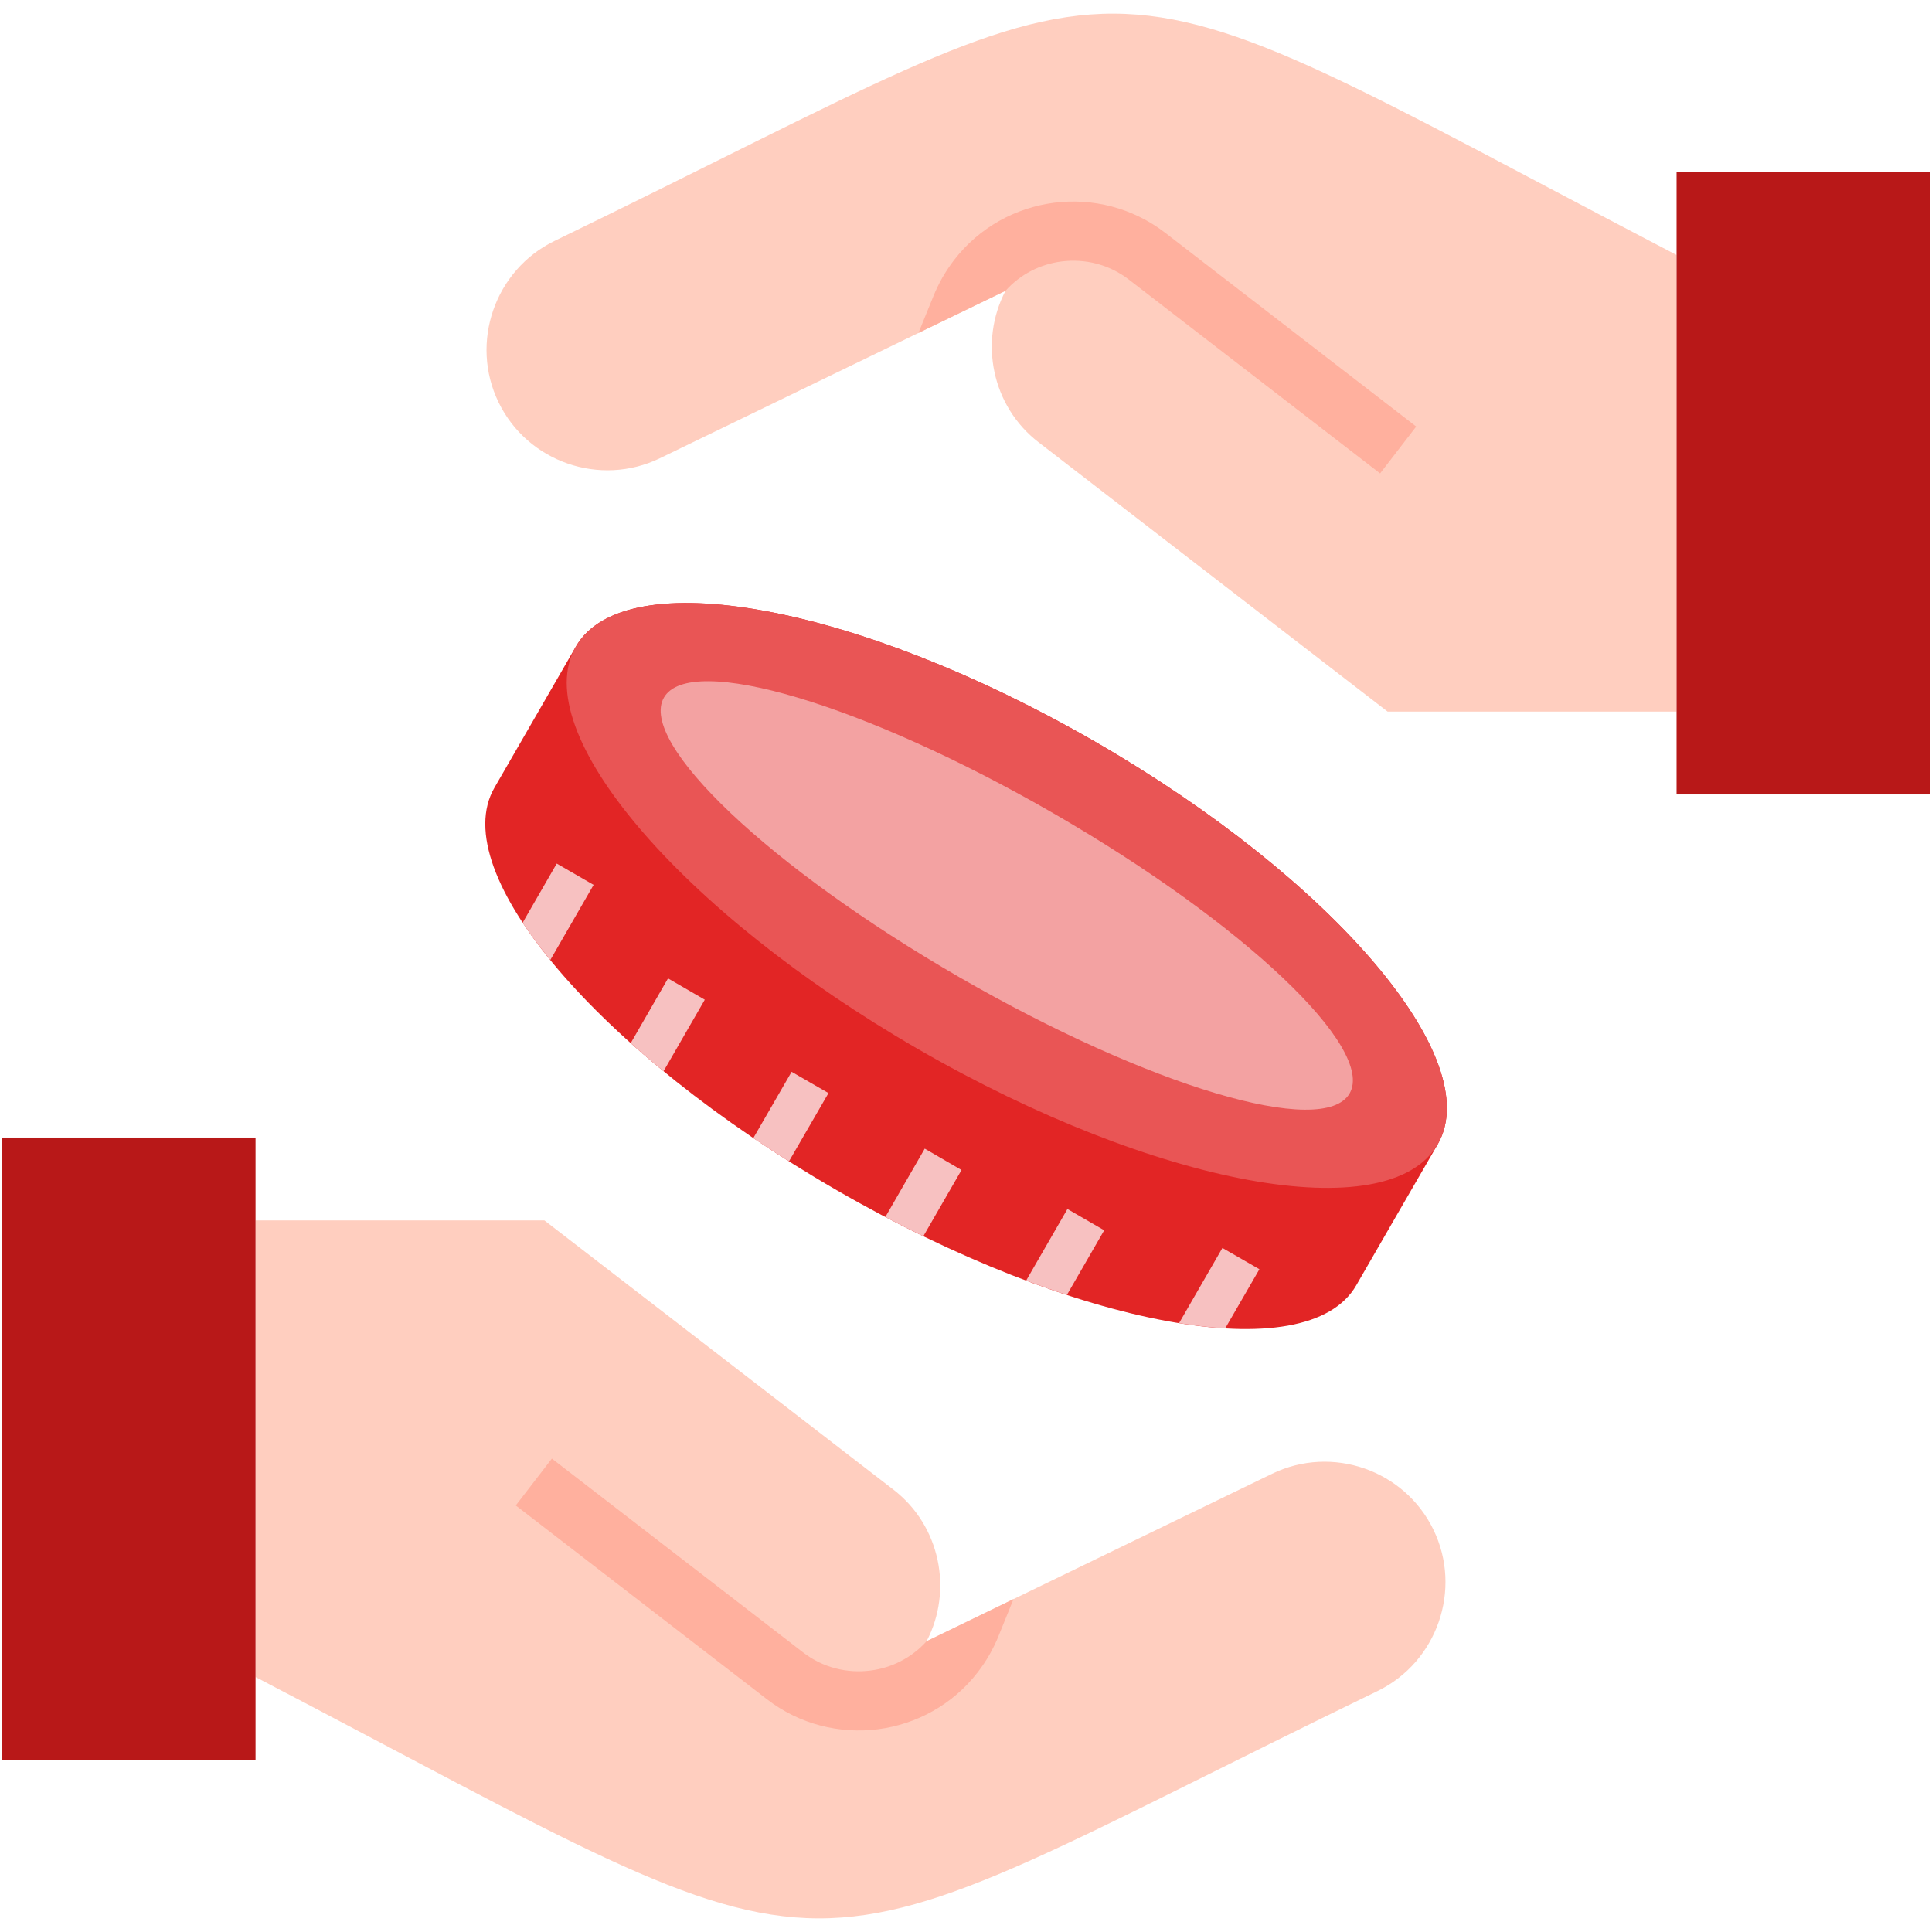 <svg width="68" height="68" viewBox="0 0 68 68" fill="none" xmlns="http://www.w3.org/2000/svg">
<g clip-path="url(#clip0_339_1060)">
<path fill-rule="evenodd" clip-rule="evenodd" d="M20.267 22.759C21.99 19.773 30.18 21.276 38.555 26.112C46.934 30.949 52.327 37.288 50.604 40.274C49.646 41.928 48.688 43.585 47.734 45.242C46.011 48.229 37.821 46.726 29.446 41.889C21.071 37.053 15.678 30.713 17.401 27.727C18.355 26.073 19.313 24.416 20.267 22.759Z" fill="#E22525"/>
<path fill-rule="evenodd" clip-rule="evenodd" d="M38.555 26.111C46.934 30.948 52.327 37.287 50.604 40.273C48.877 43.26 40.691 41.761 32.312 36.924C23.937 32.087 18.544 25.744 20.267 22.758C21.99 19.772 30.18 21.274 38.555 26.111Z" fill="#E95555"/>
<path fill-rule="evenodd" clip-rule="evenodd" d="M37.098 28.638C43.762 32.486 48.417 36.893 47.502 38.485C46.582 40.073 40.436 38.242 33.772 34.398C27.108 30.55 22.449 26.139 23.369 24.551C24.284 22.959 30.434 24.79 37.098 28.638Z" fill="#F3A2A2"/>
<path d="M43.025 43.924L41.499 46.57C42.071 46.663 42.611 46.725 43.125 46.752L44.327 44.673L43.025 43.924ZM37.551 45.578C37.083 45.423 36.604 45.257 36.117 45.072L37.57 42.553L38.864 43.302L37.551 45.578ZM32.498 43.511C32.053 43.294 31.609 43.07 31.161 42.835L32.548 40.428L33.842 41.181L32.498 43.511ZM27.769 40.876C27.344 40.606 26.923 40.335 26.514 40.057L27.862 37.724L29.16 38.473L27.769 40.876ZM23.354 37.704C22.952 37.376 22.566 37.044 22.199 36.715L23.512 34.436L24.806 35.186L23.354 37.704ZM19.367 33.791C19.004 33.343 18.675 32.903 18.394 32.478L19.595 30.395L20.893 31.145L19.367 33.791Z" fill="#F7C1C1"/>
<path fill-rule="evenodd" clip-rule="evenodd" d="M8.994 42.955H19.162C23.257 46.111 27.352 49.271 31.447 52.431C33.096 53.702 33.548 55.978 32.613 57.766L44.774 51.871C46.88 50.851 49.433 51.736 50.453 53.841C51.473 55.943 50.584 58.5 48.483 59.52C26.722 70.07 30.929 70.468 8.994 59.026V42.955Z" fill="#FFCEBF"/>
<path d="M20.251 51.975L19.424 51.338L18.153 52.987L26.996 59.81C28.147 60.698 29.557 61.034 30.902 60.864C32.246 60.69 33.529 60.007 34.417 58.852C34.568 58.655 34.707 58.45 34.827 58.237C34.954 58.013 35.062 57.793 35.147 57.577L35.672 56.283L32.613 57.766C32.084 58.353 31.377 58.705 30.639 58.797C29.824 58.902 28.966 58.701 28.267 58.16L20.251 51.975Z" fill="#FFB09E"/>
<path fill-rule="evenodd" clip-rule="evenodd" d="M0.066 40.038H8.994V61.942H0.066V40.038Z" fill="#B81818"/>
<path fill-rule="evenodd" clip-rule="evenodd" d="M59.01 25.045H48.838C44.744 21.889 40.649 18.729 36.557 15.569C34.904 14.298 34.452 12.023 35.391 10.234L23.226 16.129C21.124 17.149 18.567 16.265 17.547 14.159C16.527 12.058 17.416 9.5 19.517 8.48C41.278 -2.07 37.075 -2.468 59.01 8.975L59.01 25.045Z" fill="#FFCEBF"/>
<path d="M47.748 16.025L48.575 16.663L49.846 15.013L41.008 8.191C39.852 7.303 38.442 6.966 37.102 7.136C35.754 7.31 34.475 7.994 33.583 9.149C33.432 9.346 33.297 9.551 33.173 9.763C33.046 9.987 32.941 10.207 32.853 10.424L32.327 11.718L35.391 10.235C35.916 9.647 36.623 9.296 37.361 9.203C38.18 9.099 39.033 9.3 39.733 9.841L47.748 16.025Z" fill="#FFB09E"/>
<path fill-rule="evenodd" clip-rule="evenodd" d="M59.01 6.059H67.934V27.962H59.01V6.059Z" fill="#B81818"/>
</g>
<defs>
<clipPath id="clip0_339_1060">
<rect width="68" height="68" fill="white"/>
</clipPath>
</defs>
</svg>
